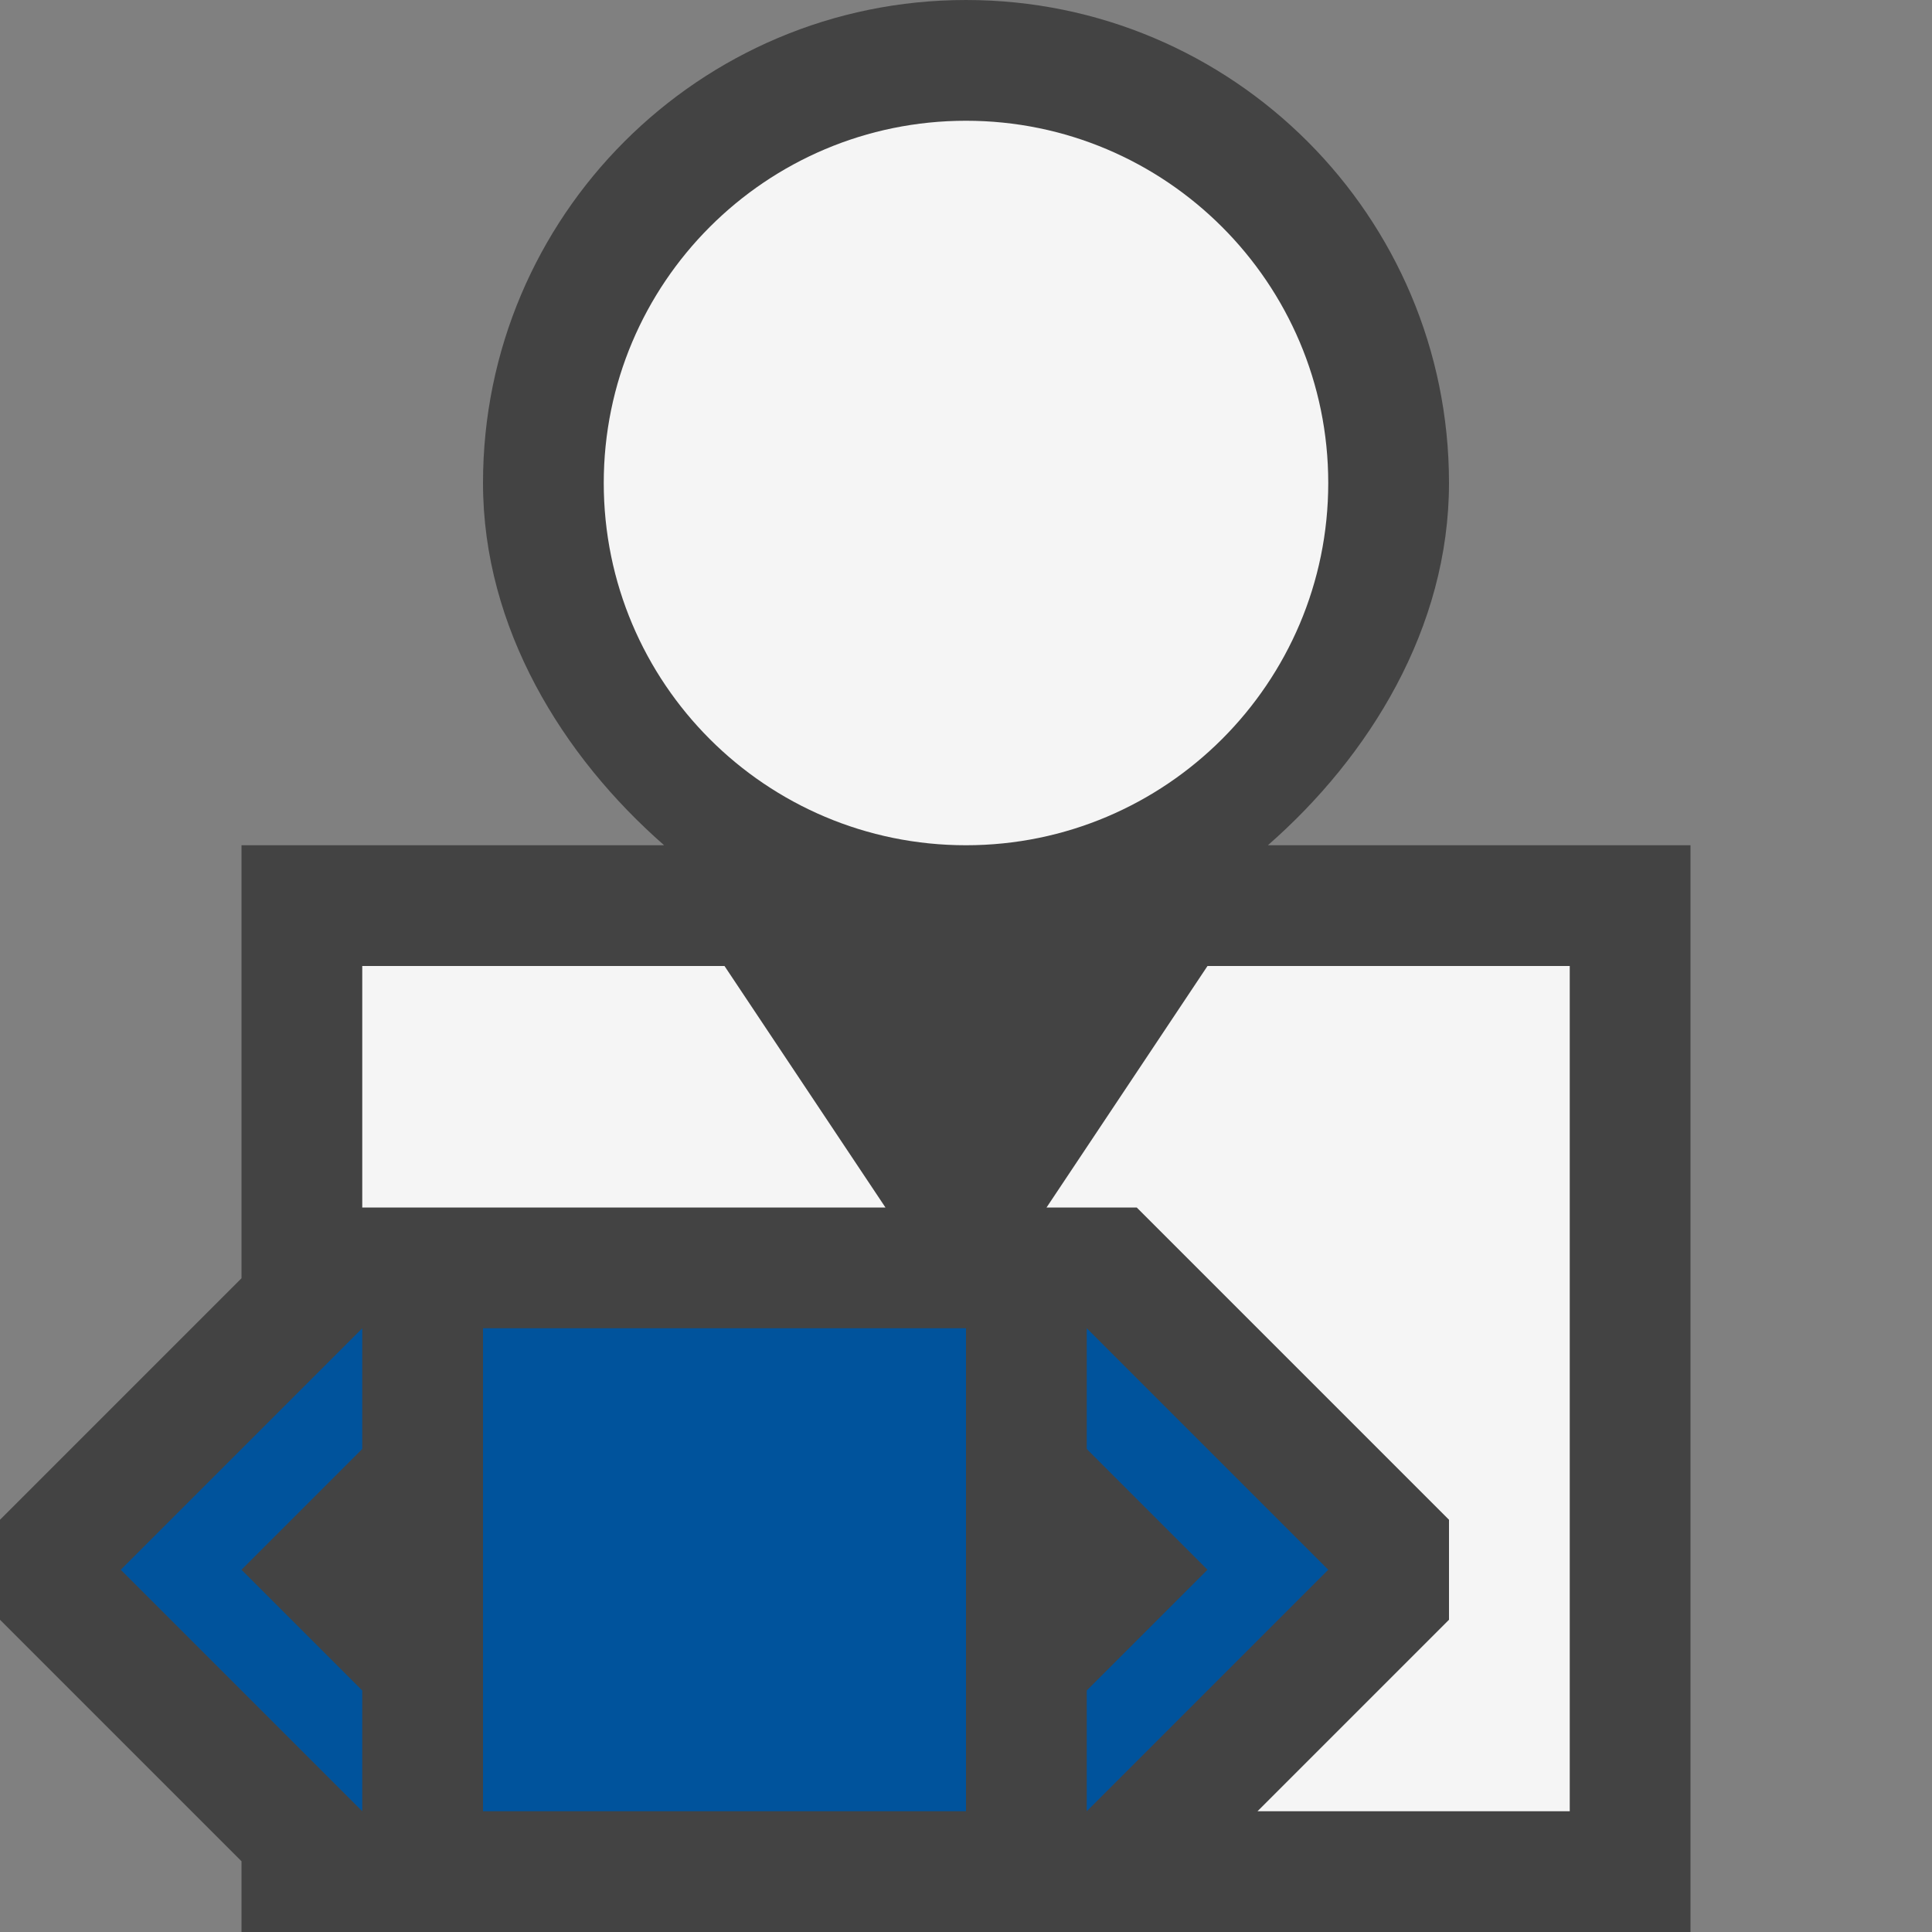 <svg xmlns="http://www.w3.org/2000/svg" width="16" height="16"><rect width="100%" height="100%" fill="#808080" stroke="none"/><style type="text/css">.icon-canvas-transparent{opacity:0;fill:#434343;} .icon-vs-out{fill:#434343;} .icon-vs-bg{fill:#f5f5f5;} .icon-vs-action-blue{fill:#00539C;}</style><path class="icon-canvas-transparent" d="M16 16h-16v-16h16v16z" id="canvas"/><path class="icon-vs-out" d="M14 7v9h-12v-.586l-2-2v-.828l2-2v-3.586h3.5c-.839-.734-1.5-1.798-1.5-3 0-2.209 1.791-4 4-4s4 1.791 4 4c0 1.201-.661 2.266-1.5 3h3.5z" id="outline"/><path class="icon-vs-bg" d="M5 4c0-1.656 1.343-3 3-3 1.654 0 3 1.344 3 3s-1.346 3-3 3c-1.657 0-3-1.343-3-3m1 4h-3v2h4.333l-1.333-2zm7 0h-3l-1.333 2h.747l2.586 2.586v.828l-1.586 1.586h2.586v-7z" id="iconBg"/><path class="icon-vs-action-blue" d="M8 15h-4v-4h4v4zm1-4v1l1 1-1 1v1l2-2-2-2zm-8 2l2 2v-1l-1-1 1-1v-1l-2 2z" id="colorImportance"/></svg>